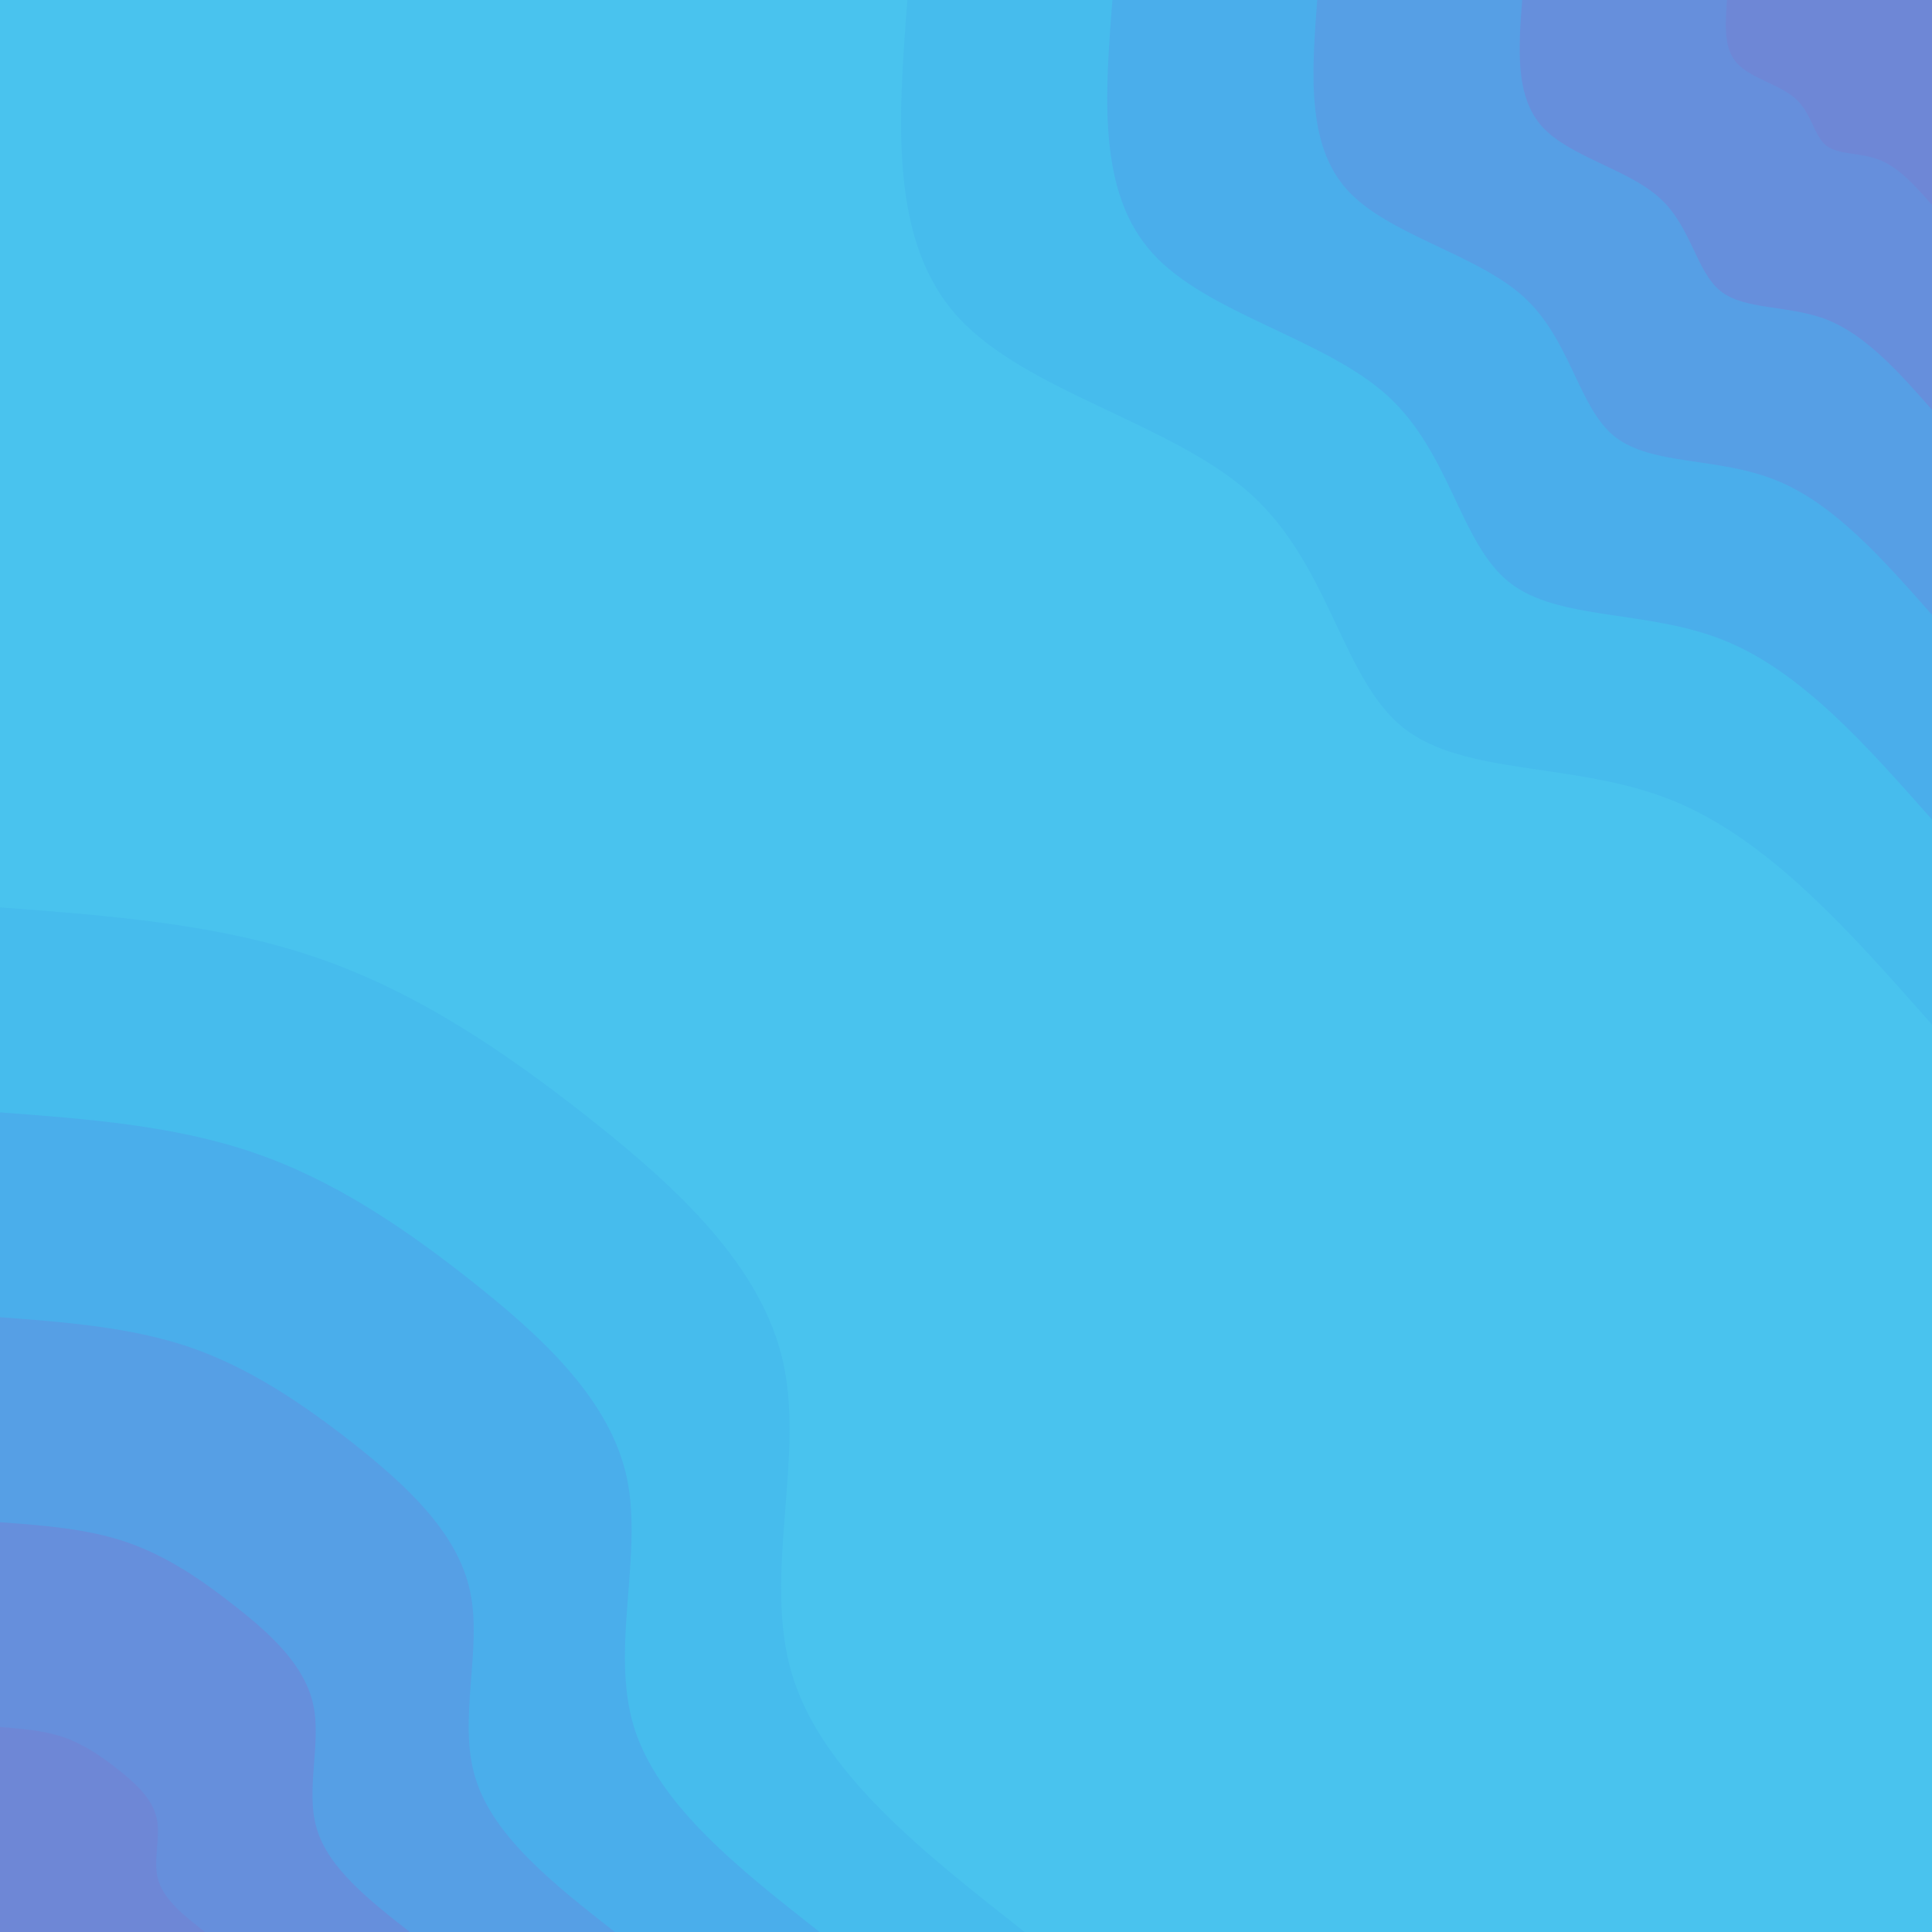 <svg id="visual" viewBox="0 0 900 900" width="900" height="900" xmlns="http://www.w3.org/2000/svg" xmlns:xlink="http://www.w3.org/1999/xlink" version="1.1"><rect x="0" y="0" width="900" height="900" fill="#49C3EE"></rect><defs><linearGradient id="grad1_0" x1="0%" y1="0%" x2="100%" y2="100%"><stop offset="30%" stop-color="#6e87d6" stop-opacity="1"></stop><stop offset="70%" stop-color="#6e87d6" stop-opacity="1"></stop></linearGradient></defs><defs><linearGradient id="grad1_1" x1="0%" y1="0%" x2="100%" y2="100%"><stop offset="30%" stop-color="#6e87d6" stop-opacity="1"></stop><stop offset="70%" stop-color="#5e97e1" stop-opacity="1"></stop></linearGradient></defs><defs><linearGradient id="grad1_2" x1="0%" y1="0%" x2="100%" y2="100%"><stop offset="30%" stop-color="#4fa7e8" stop-opacity="1"></stop><stop offset="70%" stop-color="#5e97e1" stop-opacity="1"></stop></linearGradient></defs><defs><linearGradient id="grad1_3" x1="0%" y1="0%" x2="100%" y2="100%"><stop offset="30%" stop-color="#4fa7e8" stop-opacity="1"></stop><stop offset="70%" stop-color="#47b5ec" stop-opacity="1"></stop></linearGradient></defs><defs><linearGradient id="grad1_4" x1="0%" y1="0%" x2="100%" y2="100%"><stop offset="30%" stop-color="#49c3ee" stop-opacity="1"></stop><stop offset="70%" stop-color="#47b5ec" stop-opacity="1"></stop></linearGradient></defs><defs><linearGradient id="grad2_0" x1="0%" y1="0%" x2="100%" y2="100%"><stop offset="30%" stop-color="#6e87d6" stop-opacity="1"></stop><stop offset="70%" stop-color="#6e87d6" stop-opacity="1"></stop></linearGradient></defs><defs><linearGradient id="grad2_1" x1="0%" y1="0%" x2="100%" y2="100%"><stop offset="30%" stop-color="#5e97e1" stop-opacity="1"></stop><stop offset="70%" stop-color="#6e87d6" stop-opacity="1"></stop></linearGradient></defs><defs><linearGradient id="grad2_2" x1="0%" y1="0%" x2="100%" y2="100%"><stop offset="30%" stop-color="#5e97e1" stop-opacity="1"></stop><stop offset="70%" stop-color="#4fa7e8" stop-opacity="1"></stop></linearGradient></defs><defs><linearGradient id="grad2_3" x1="0%" y1="0%" x2="100%" y2="100%"><stop offset="30%" stop-color="#47b5ec" stop-opacity="1"></stop><stop offset="70%" stop-color="#4fa7e8" stop-opacity="1"></stop></linearGradient></defs><defs><linearGradient id="grad2_4" x1="0%" y1="0%" x2="100%" y2="100%"><stop offset="30%" stop-color="#47b5ec" stop-opacity="1"></stop><stop offset="70%" stop-color="#49c3ee" stop-opacity="1"></stop></linearGradient></defs><g transform="translate(900, 0)"><path d="M0 477.3C-38.1 434.1 -76.2 390.9 -121.1 372.8C-166 354.7 -217.7 361.7 -246.3 339C-274.9 316.2 -280.3 263.8 -317.1 230.4C-353.9 197 -422 182.7 -453.9 147.5C-485.8 112.3 -481.6 56.1 -477.3 0L0 0Z" fill="#46bced"></path><path d="M0 381.8C-30.5 347.3 -61 312.7 -96.9 298.3C-132.8 283.8 -174.2 289.4 -197 271.2C-219.9 253 -224.3 211 -253.7 184.3C-283.1 157.6 -337.6 146.2 -363.1 118C-388.7 89.8 -385.3 44.9 -381.8 0L0 0Z" fill="#4aaeeb"></path><path d="M0 286.4C-22.9 260.5 -45.7 234.5 -72.7 223.7C-99.6 212.8 -130.6 217 -147.8 203.4C-164.9 189.7 -168.2 158.3 -190.3 138.2C-212.4 118.2 -253.2 109.6 -272.4 88.5C-291.5 67.4 -288.9 33.7 -286.4 0L0 0Z" fill="#569fe5"></path><path d="M0 190.9C-15.2 173.6 -30.5 156.4 -48.5 149.1C-66.4 141.9 -87.1 144.7 -98.5 135.6C-109.9 126.5 -112.1 105.5 -126.9 92.2C-141.6 78.8 -168.8 73.1 -181.6 59C-194.3 44.9 -192.6 22.5 -190.9 0L0 0Z" fill="#668fdc"></path><path d="M0 95.5C-7.6 86.8 -15.2 78.2 -24.2 74.6C-33.2 70.9 -43.5 72.3 -49.3 67.8C-55 63.2 -56.1 52.8 -63.4 46.1C-70.8 39.4 -84.4 36.5 -90.8 29.5C-97.2 22.5 -96.3 11.2 -95.5 0L0 0Z" fill="#6e87d6"></path></g><g transform="translate(0, 900)"><path d="M0 -477.3C50.7 -473.5 101.5 -469.7 147.5 -453.9C193.5 -438.2 234.7 -410.6 275.1 -378.6C315.4 -346.7 354.9 -310.4 364.9 -265.1C374.8 -219.8 355.2 -165.6 369 -119.9C382.8 -74.2 430.1 -37.1 477.3 0L0 0Z" fill="#46bced"></path><path d="M0 -381.8C40.6 -378.8 81.2 -375.7 118 -363.1C154.8 -350.6 187.8 -328.5 220.1 -302.9C252.4 -277.3 283.9 -248.3 291.9 -212.1C299.8 -175.9 284.2 -132.5 295.2 -95.9C306.3 -59.4 344 -29.7 381.8 0L0 0Z" fill="#4aaeeb"></path><path d="M0 -286.4C30.4 -284.1 60.9 -281.8 88.5 -272.4C116.1 -262.9 140.8 -246.3 165.1 -227.2C189.3 -208 213 -186.2 218.9 -159.1C224.9 -131.9 213.1 -99.3 221.4 -71.9C229.7 -44.5 258 -22.3 286.4 0L0 0Z" fill="#569fe5"></path><path d="M0 -190.9C20.3 -189.4 40.6 -187.9 59 -181.6C77.4 -175.3 93.9 -164.2 110 -151.4C126.2 -138.7 142 -124.1 145.9 -106C149.9 -87.9 142.1 -66.2 147.6 -48C153.1 -29.7 172 -14.8 190.9 0L0 0Z" fill="#668fdc"></path><path d="M0 -95.5C10.1 -94.7 20.3 -93.9 29.5 -90.8C38.7 -87.6 46.9 -82.1 55 -75.7C63.1 -69.3 71 -62.1 73 -53C75 -44 71 -33.1 73.8 -24C76.6 -14.8 86 -7.4 95.5 0L0 0Z" fill="#6e87d6"></path></g></svg>